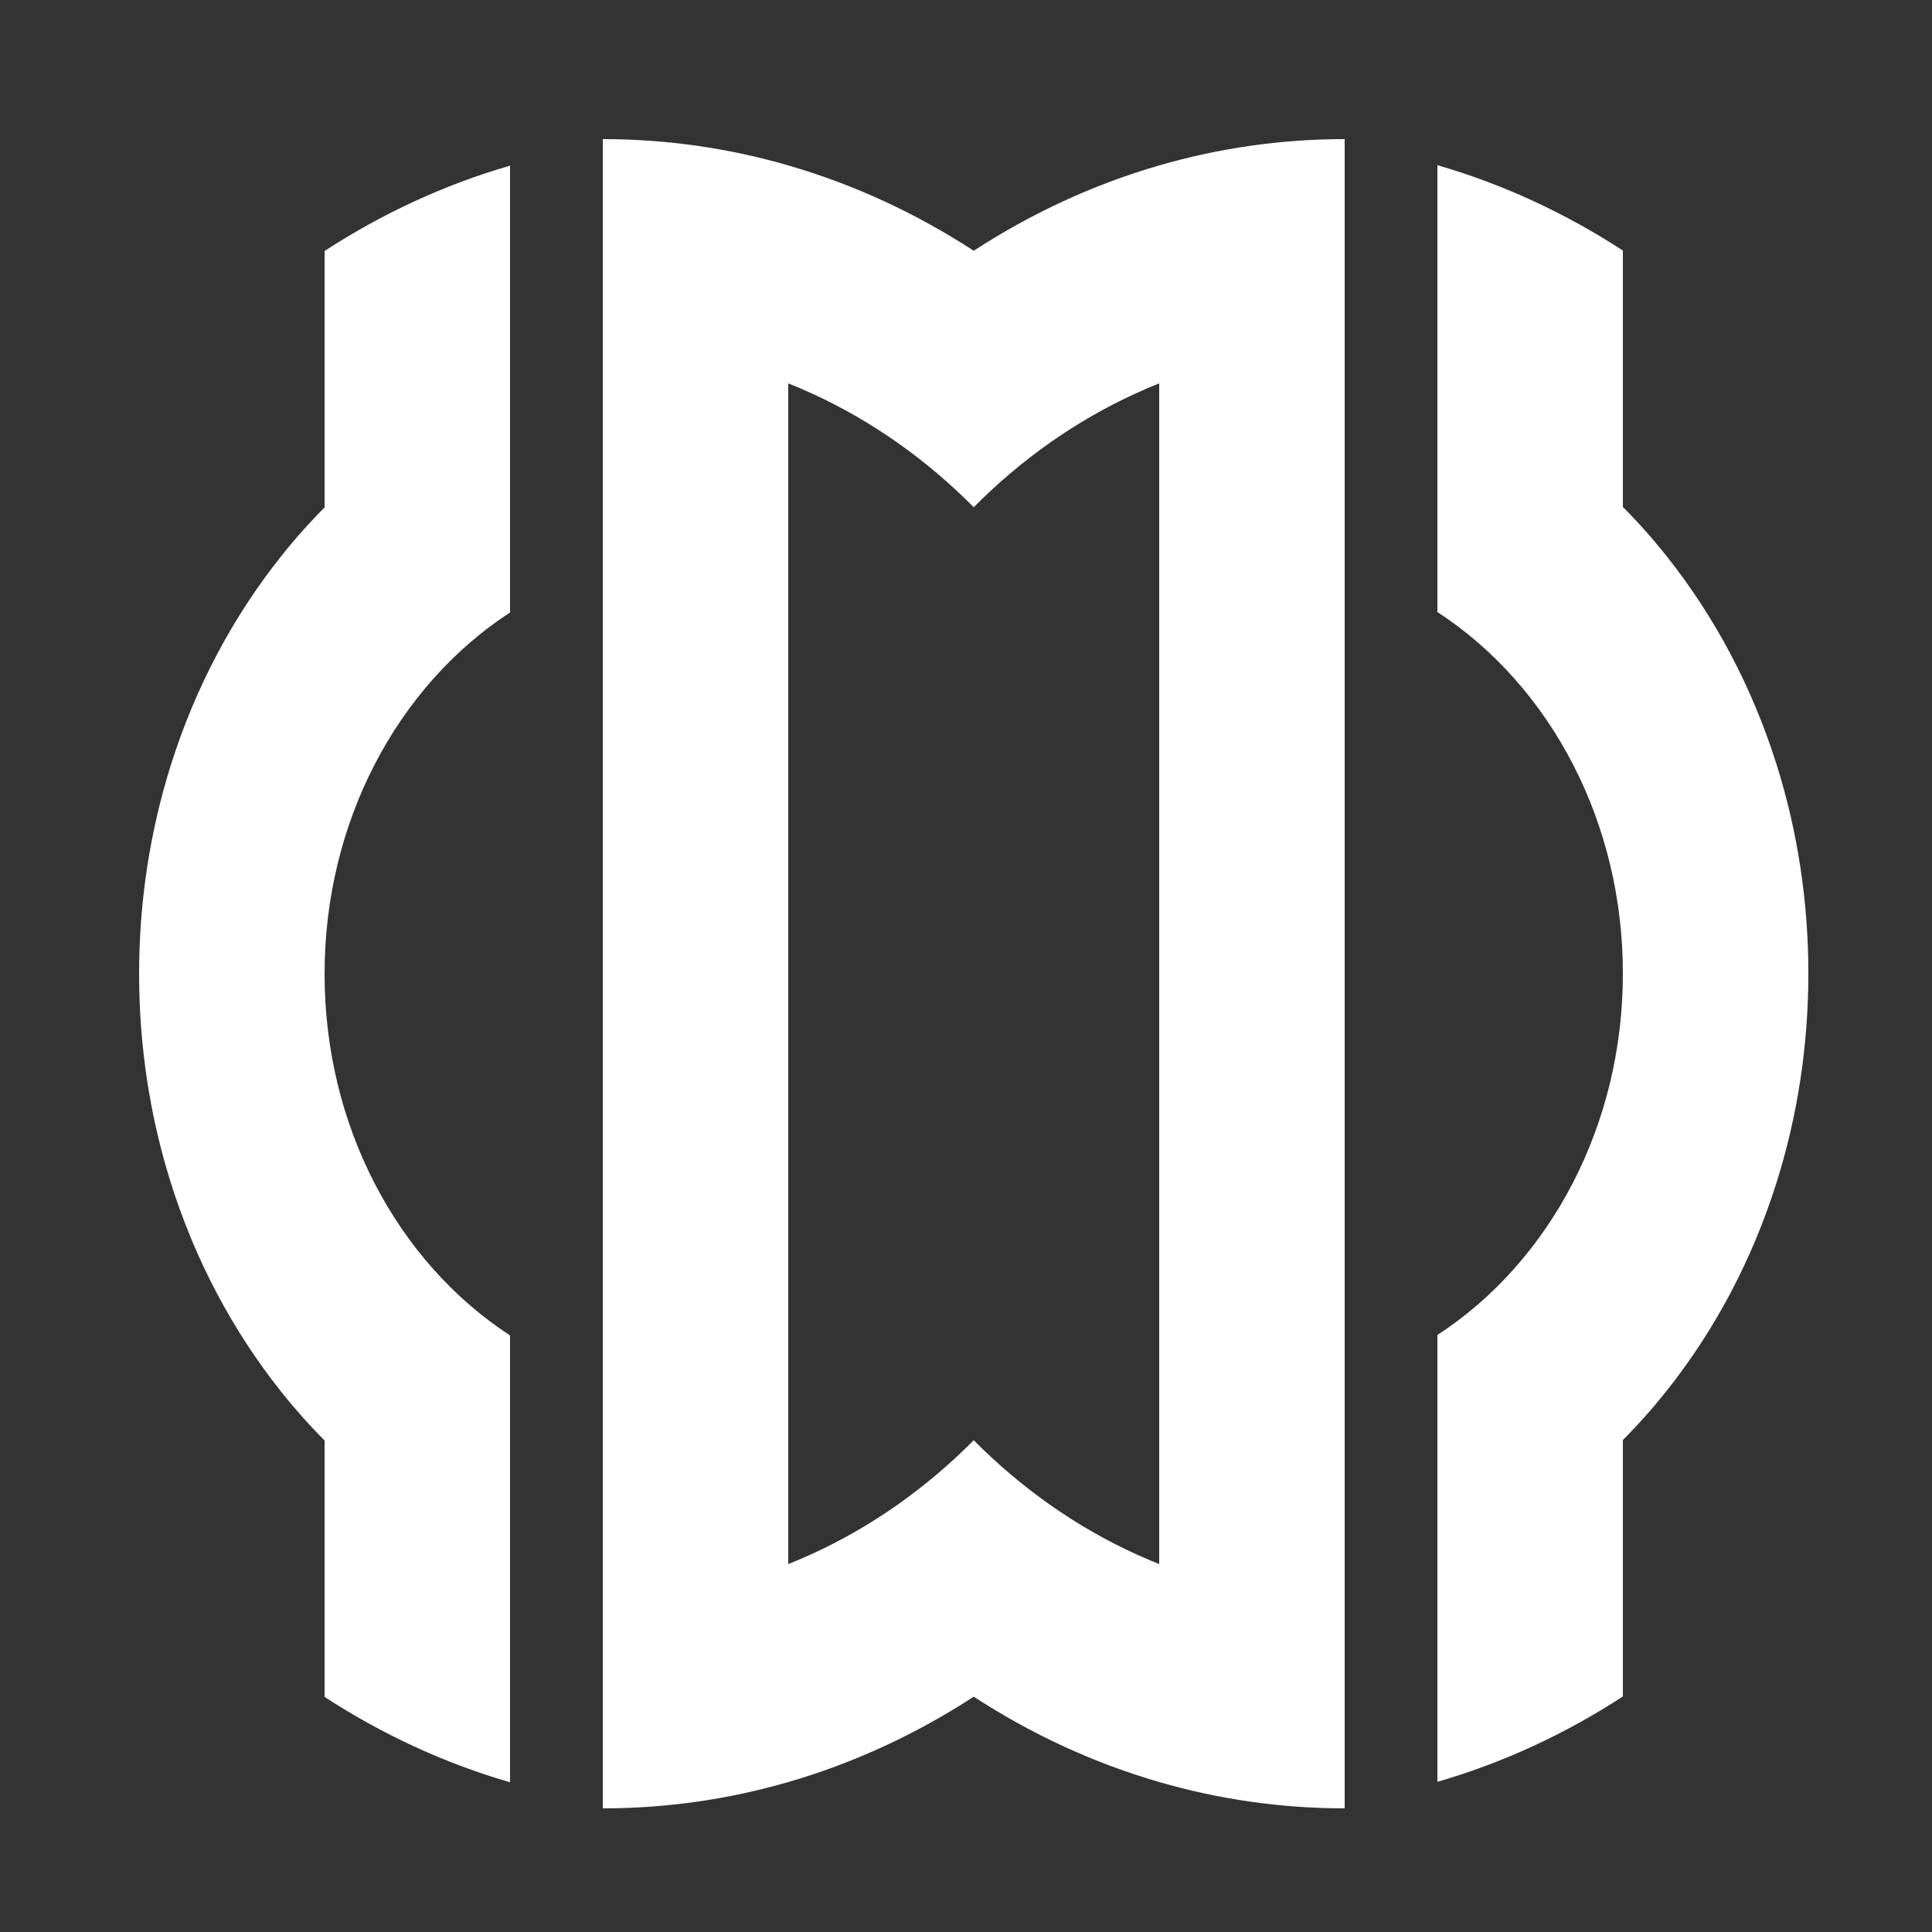 <?xml version="1.0" encoding="UTF-8"?>
<svg id="Layer_1" xmlns="http://www.w3.org/2000/svg" version="1.1" viewBox="0 0 1000 1000">
  <rect x="0" y="0" width="1000" height="1000" fill="#333333" stroke="none"/>
  <!-- Generator: Adobe Illustrator 29.5.0, SVG Export Plug-In . SVG Version: 2.1.0 Build 137)  -->
  <defs>
    <style>
      .st0 {
        fill: #fff;
      }
    </style>
  </defs>
  <path class="st0" d="M600,85.62c-34.05,9.85-66.28,24.84-96,44.17-29.72-19.33-61.95-34.32-96-44.17-30.69-8.9-62.85-13.62-96-13.62v864c33.15,0,65.31-4.73,96-13.62,34.05-9.86,66.28-24.84,96-44.18,29.72,19.34,61.95,34.32,96,44.18,30.69,8.89,62.85,13.62,96,13.62V72c-33.15,0-65.31,4.72-96,13.62ZM600,809.56c-4.07-1.61-8.07-3.33-12.04-5.14-31.05-14.15-59.4-34.2-83.96-58.95-24.56,24.75-52.89,44.8-83.95,58.95h-.01c-3.97,1.81-7.97,3.53-12.04,5.14V198.43c4.07,1.62,8.07,3.34,12.04,5.15h.01c31.06,14.14,59.39,34.2,83.95,58.95,24.56-24.75,52.91-44.81,83.96-58.95,3.97-1.81,7.97-3.53,12.04-5.15v611.13Z"/>
  <path class="st0" d="M193.69,396.12c-16.33,31.77-25.69,68.65-25.69,108s9.36,76.23,25.69,108c16.86,32.79,41.16,60.13,70.31,79.09v231.29c-34.05-9.86-66.28-24.84-96-44.18v-132.73c-7.97-8-15.53-16.5-22.64-25.47-24.8-31.16-44.32-67.76-56.97-108-10.62-33.78-16.39-70.12-16.39-108s5.77-74.22,16.39-108c12.65-40.24,32.17-76.85,56.97-108,7.11-8.97,14.67-17.48,22.64-25.47v-132.74c29.72-19.33,61.95-34.32,96-44.17v231.28c-29.15,18.96-53.45,46.31-70.31,79.1Z"/>
  <path class="st0" d="M936,503.88c0,37.88-5.77,74.22-16.39,108-12.65,40.24-32.17,76.85-56.97,108-7.11,8.97-14.67,17.48-22.64,25.47v132.74c-29.72,19.33-61.95,34.32-96,44.17v-231.28c29.15-18.96,53.45-46.31,70.31-79.1,16.33-31.77,25.69-68.65,25.69-108s-9.36-76.23-25.69-108c-16.86-32.79-41.16-60.13-70.31-79.09V85.5c34.05,9.86,66.28,24.84,96,44.18v132.73c7.97,8,15.53,16.5,22.64,25.47,24.8,31.16,44.32,67.76,56.97,108,10.62,33.78,16.39,70.13,16.39,108Z"/>
</svg>